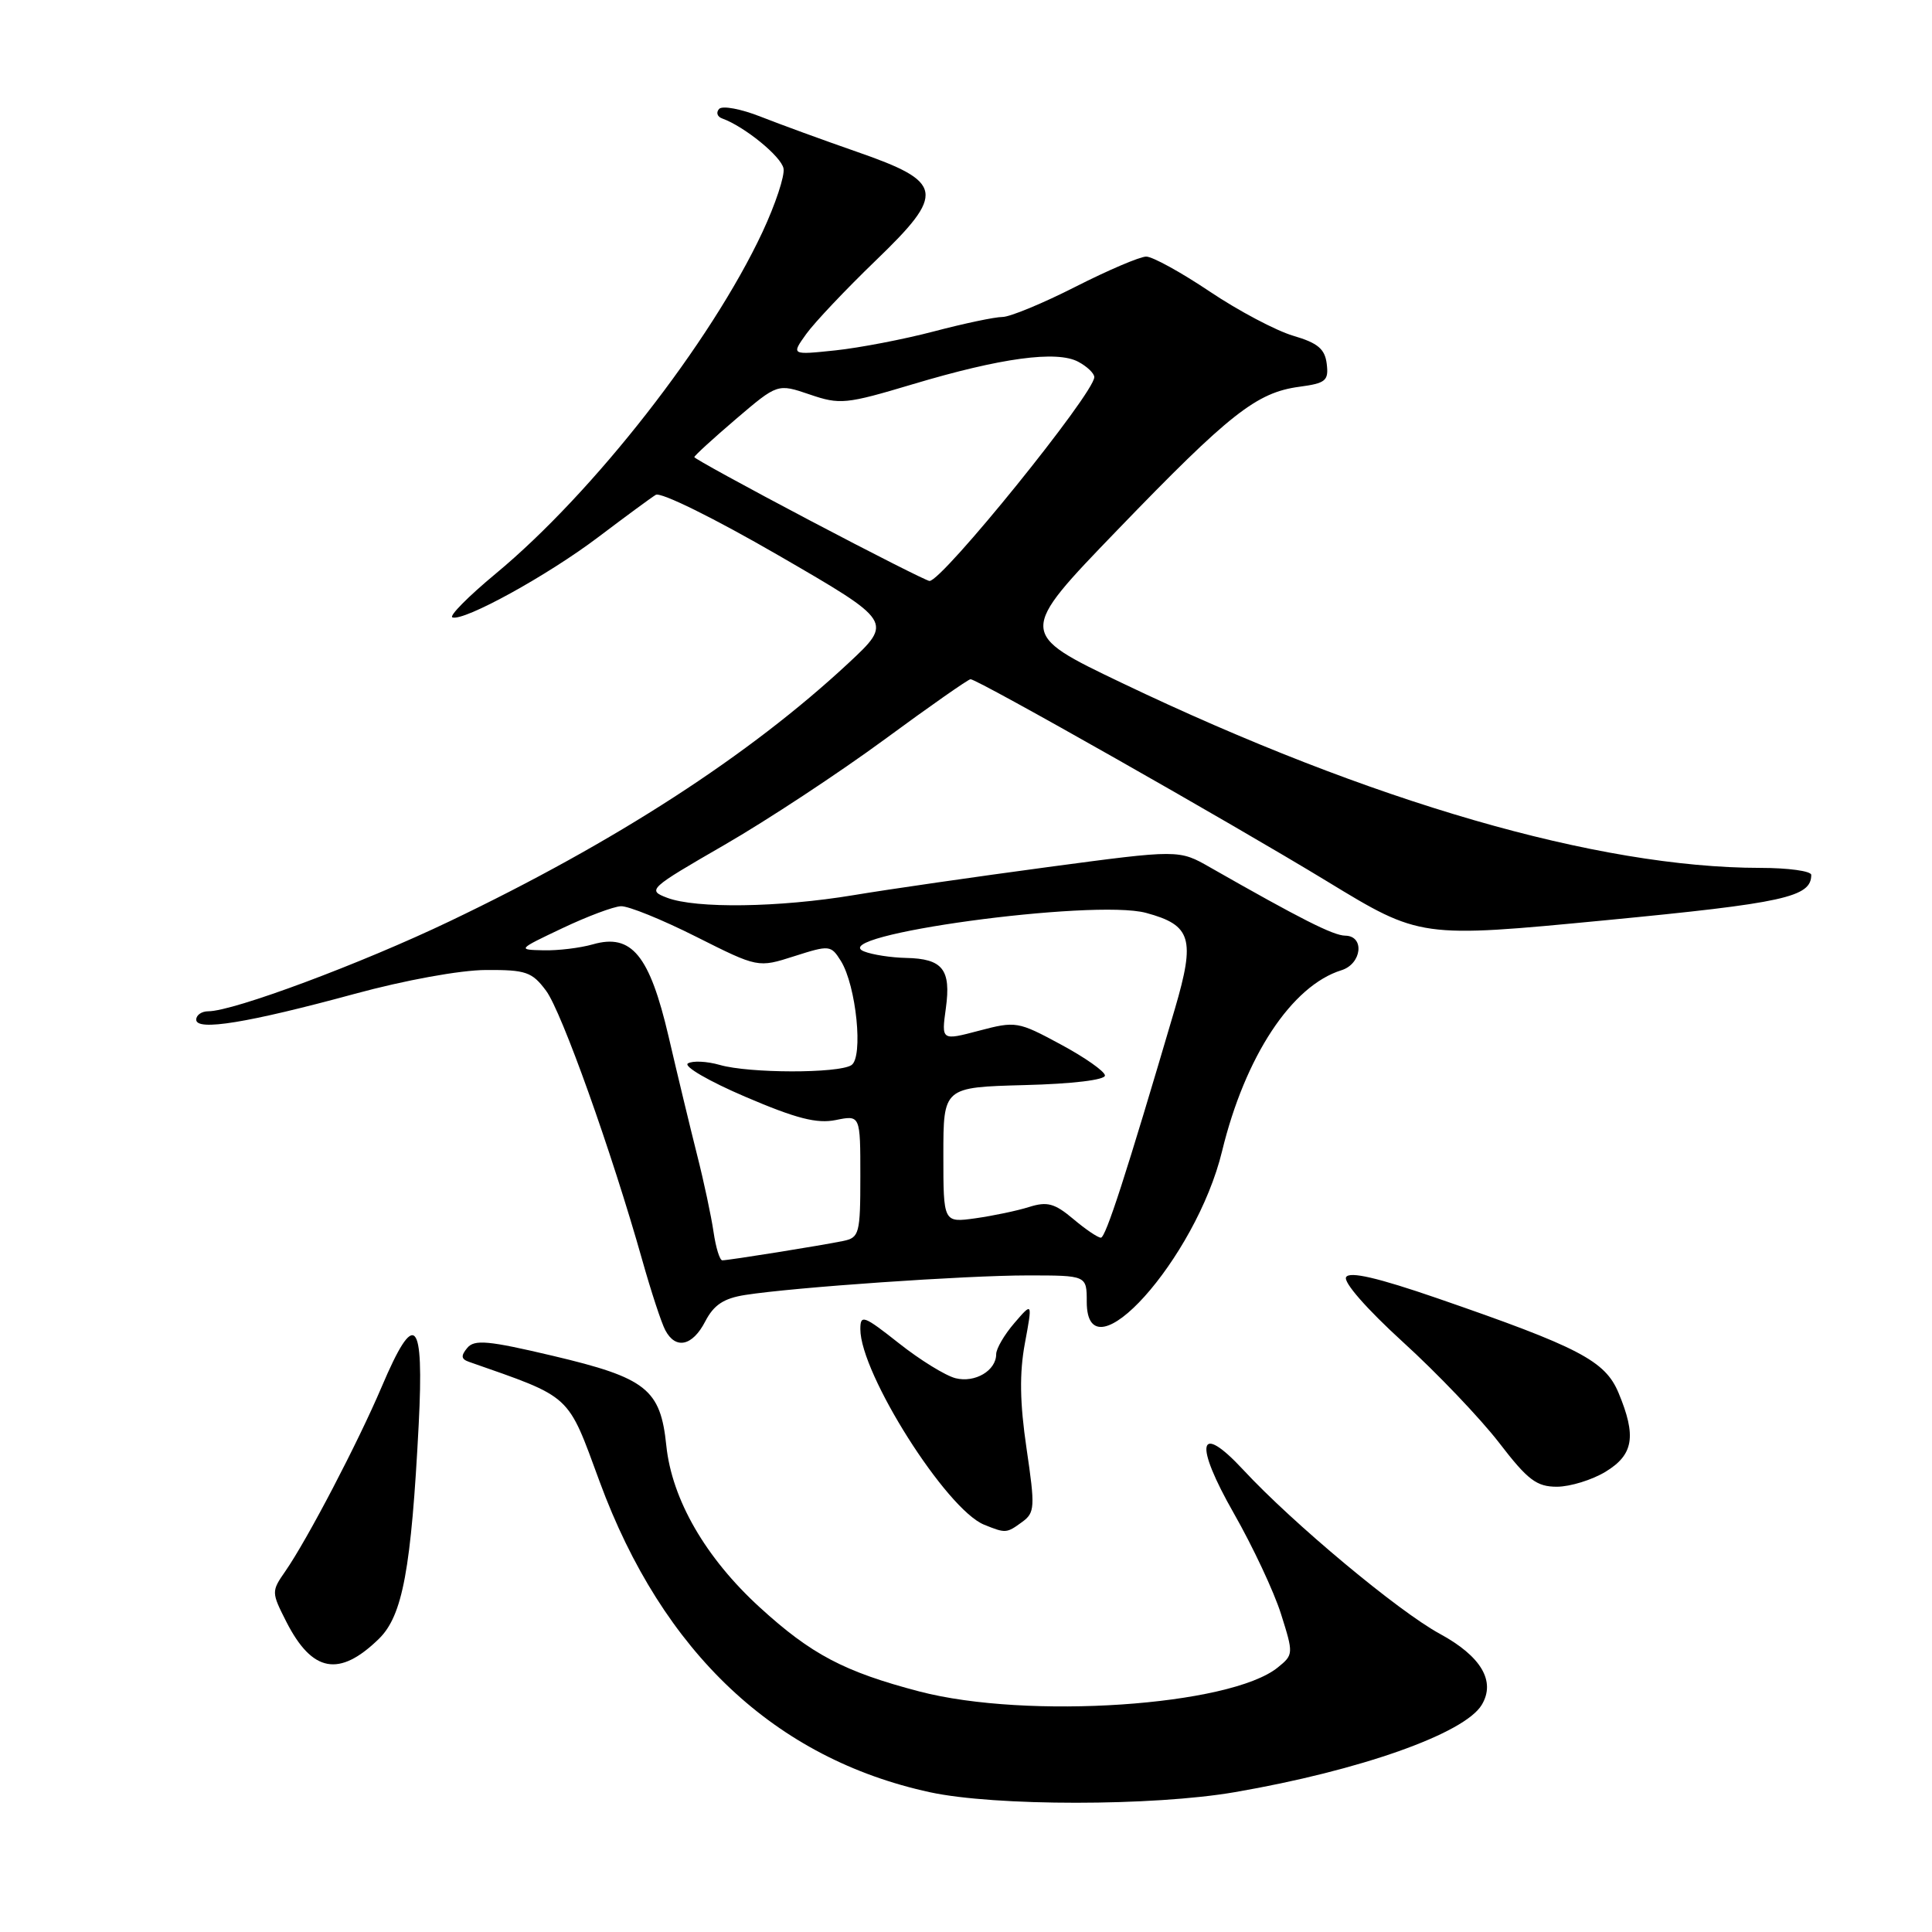 <?xml version="1.0" encoding="UTF-8" standalone="no"?>
<!DOCTYPE svg PUBLIC "-//W3C//DTD SVG 1.1//EN" "http://www.w3.org/Graphics/SVG/1.1/DTD/svg11.dtd" >
<svg xmlns="http://www.w3.org/2000/svg" xmlns:xlink="http://www.w3.org/1999/xlink" version="1.1" viewBox="0 0 256 256">
 <g >
 <path fill="currentColor"
d=" M 163.62 237.47 C 180.21 234.61 194.06 229.71 196.34 225.90 C 198.22 222.77 196.26 219.46 190.77 216.48 C 185.30 213.51 171.29 201.83 164.72 194.74 C 158.76 188.33 158.17 191.20 163.51 200.56 C 166.00 204.93 168.81 210.91 169.74 213.86 C 171.41 219.14 171.40 219.26 169.31 220.95 C 163.00 226.06 136.12 227.86 121.83 224.13 C 111.87 221.52 107.50 219.22 100.67 212.98 C 93.49 206.42 89.03 198.69 88.29 191.55 C 87.52 184.06 85.65 182.58 73.24 179.65 C 64.69 177.63 62.86 177.46 61.91 178.61 C 61.05 179.65 61.10 180.09 62.14 180.45 C 75.89 185.27 75.13 184.58 79.46 196.34 C 87.80 218.99 102.73 233.03 123.22 237.48 C 131.82 239.34 152.77 239.34 163.62 237.47 Z  M 50.21 217.15 C 53.35 214.08 54.49 207.94 55.48 188.75 C 56.20 174.64 54.98 173.39 50.58 183.75 C 47.42 191.17 40.74 203.97 37.80 208.21 C 35.95 210.87 35.96 210.99 37.95 214.91 C 41.38 221.62 44.96 222.27 50.21 217.15 Z  M 135.44 201.67 C 137.13 200.44 137.17 199.73 136.02 191.92 C 135.13 185.87 135.07 181.96 135.80 178.01 C 136.82 172.51 136.82 172.51 134.41 175.31 C 133.08 176.85 132.00 178.71 132.00 179.43 C 132.00 181.61 129.20 183.27 126.61 182.62 C 125.28 182.28 121.90 180.20 119.10 177.98 C 114.44 174.30 114.00 174.14 114.00 176.12 C 114.00 182.01 125.39 200.00 130.40 202.03 C 133.27 203.19 133.37 203.18 135.44 201.67 Z  M 212.75 195.01 C 216.46 192.75 216.86 190.30 214.46 184.55 C 212.68 180.30 209.24 178.51 190.44 172.02 C 182.57 169.31 178.84 168.44 178.37 169.22 C 177.96 169.87 181.09 173.44 185.90 177.83 C 190.43 181.95 196.15 187.95 198.63 191.16 C 202.44 196.12 203.60 197.00 206.31 197.00 C 208.06 196.99 210.96 196.10 212.75 195.01 Z  M 93.45 175.09 C 94.59 172.90 95.89 172.04 98.73 171.59 C 105.24 170.57 127.95 169.00 136.15 169.00 C 144.00 169.00 144.00 169.00 144.00 172.50 C 144.00 182.92 158.48 166.80 161.93 152.54 C 164.98 139.98 171.15 130.61 177.75 128.56 C 180.45 127.72 180.86 124.01 178.25 123.98 C 176.66 123.96 172.34 121.77 160.36 114.94 C 156.22 112.57 156.22 112.57 138.86 114.89 C 129.31 116.17 117.73 117.84 113.12 118.61 C 103.20 120.26 92.22 120.41 88.40 118.96 C 85.74 117.95 85.94 117.76 95.98 111.96 C 101.65 108.69 111.19 102.40 117.18 98.00 C 123.16 93.60 128.31 90.00 128.60 90.00 C 129.54 90.00 163.00 108.97 175.84 116.78 C 188.19 124.30 188.19 124.30 212.73 121.94 C 236.41 119.66 240.00 118.87 240.00 115.93 C 240.00 115.42 236.96 115.00 233.25 115.00 C 211.72 114.98 181.70 106.29 148.69 90.51 C 134.87 83.90 134.87 83.90 148.09 70.20 C 162.94 54.81 166.50 52.01 172.16 51.25 C 175.67 50.78 176.07 50.45 175.80 48.22 C 175.56 46.24 174.63 45.45 171.36 44.49 C 169.09 43.82 164.11 41.19 160.31 38.64 C 156.51 36.09 152.72 34.00 151.88 34.00 C 151.05 34.00 146.83 35.80 142.50 38.00 C 138.17 40.20 133.82 42.00 132.83 42.00 C 131.83 42.00 127.75 42.86 123.76 43.91 C 119.77 44.96 113.88 46.09 110.67 46.43 C 104.84 47.04 104.84 47.04 106.82 44.27 C 107.91 42.75 112.05 38.37 116.02 34.54 C 125.35 25.55 125.10 24.13 113.50 20.10 C 109.10 18.57 103.38 16.48 100.79 15.46 C 98.19 14.43 95.72 13.97 95.29 14.43 C 94.85 14.90 95.04 15.47 95.70 15.70 C 98.64 16.76 103.52 20.73 103.82 22.32 C 104.01 23.28 102.75 27.06 101.04 30.73 C 94.20 45.35 78.66 65.25 65.70 76.00 C 62.05 79.03 59.46 81.64 59.95 81.81 C 61.50 82.34 72.56 76.25 79.26 71.18 C 82.82 68.49 86.25 65.96 86.89 65.57 C 87.55 65.16 94.65 68.67 103.19 73.61 C 118.32 82.37 118.32 82.37 112.41 87.88 C 99.30 100.08 81.57 111.56 59.61 122.06 C 47.85 127.69 30.93 134.00 27.60 134.00 C 26.72 134.00 26.00 134.50 26.00 135.11 C 26.00 136.66 32.87 135.53 47.00 131.69 C 53.65 129.88 60.99 128.54 64.39 128.53 C 69.69 128.50 70.50 128.78 72.36 131.28 C 74.42 134.04 81.04 152.58 85.11 167.00 C 86.27 171.12 87.64 175.29 88.15 176.25 C 89.52 178.86 91.76 178.37 93.45 175.09 Z  M 94.55 163.25 C 94.25 161.19 93.27 156.57 92.36 153.00 C 91.46 149.43 89.76 142.38 88.59 137.34 C 86.07 126.56 83.69 123.66 78.56 125.13 C 76.88 125.61 73.94 125.97 72.01 125.92 C 68.54 125.85 68.57 125.81 74.50 123.00 C 77.80 121.43 81.30 120.12 82.27 120.08 C 83.25 120.03 87.73 121.85 92.24 124.12 C 100.44 128.24 100.44 128.24 105.25 126.70 C 109.92 125.21 110.10 125.23 111.42 127.33 C 113.46 130.61 114.42 140.12 112.81 141.14 C 111.06 142.25 99.27 142.23 95.38 141.11 C 93.67 140.62 91.76 140.53 91.15 140.91 C 90.53 141.29 93.96 143.28 98.76 145.33 C 105.51 148.22 108.24 148.92 110.75 148.41 C 114.00 147.75 114.00 147.75 114.00 155.86 C 114.00 163.46 113.86 163.99 111.75 164.43 C 108.92 165.02 96.55 167.00 95.71 167.00 C 95.37 167.00 94.85 165.31 94.55 163.25 Z  M 142.20 161.51 C 139.74 159.44 138.75 159.18 136.37 159.93 C 134.79 160.43 131.59 161.10 129.25 161.43 C 125.00 162.02 125.00 162.02 125.00 153.05 C 125.00 144.07 125.00 144.07 135.75 143.78 C 142.14 143.62 146.47 143.09 146.41 142.50 C 146.37 141.95 143.72 140.09 140.53 138.38 C 134.90 135.34 134.59 135.29 129.74 136.57 C 124.74 137.89 124.74 137.89 125.33 133.60 C 126.04 128.45 124.91 127.03 120.05 126.93 C 118.10 126.89 115.60 126.51 114.50 126.07 C 109.14 123.96 144.85 119.08 151.85 120.96 C 157.87 122.58 158.41 124.38 155.68 133.67 C 149.19 155.73 146.51 164.00 145.87 164.00 C 145.47 164.00 143.82 162.88 142.20 161.51 Z  M 107.25 68.93 C 98.86 64.51 92.00 60.75 92.00 60.57 C 92.00 60.39 94.48 58.12 97.51 55.53 C 103.03 50.82 103.03 50.82 107.29 52.27 C 111.30 53.64 112.09 53.56 120.95 50.91 C 132.62 47.42 140.04 46.41 142.88 47.94 C 144.05 48.56 145.00 49.48 145.00 49.97 C 145.00 52.10 124.84 77.03 123.16 76.98 C 122.80 76.97 115.64 73.35 107.25 68.93 Z "/>
</g>
</svg>